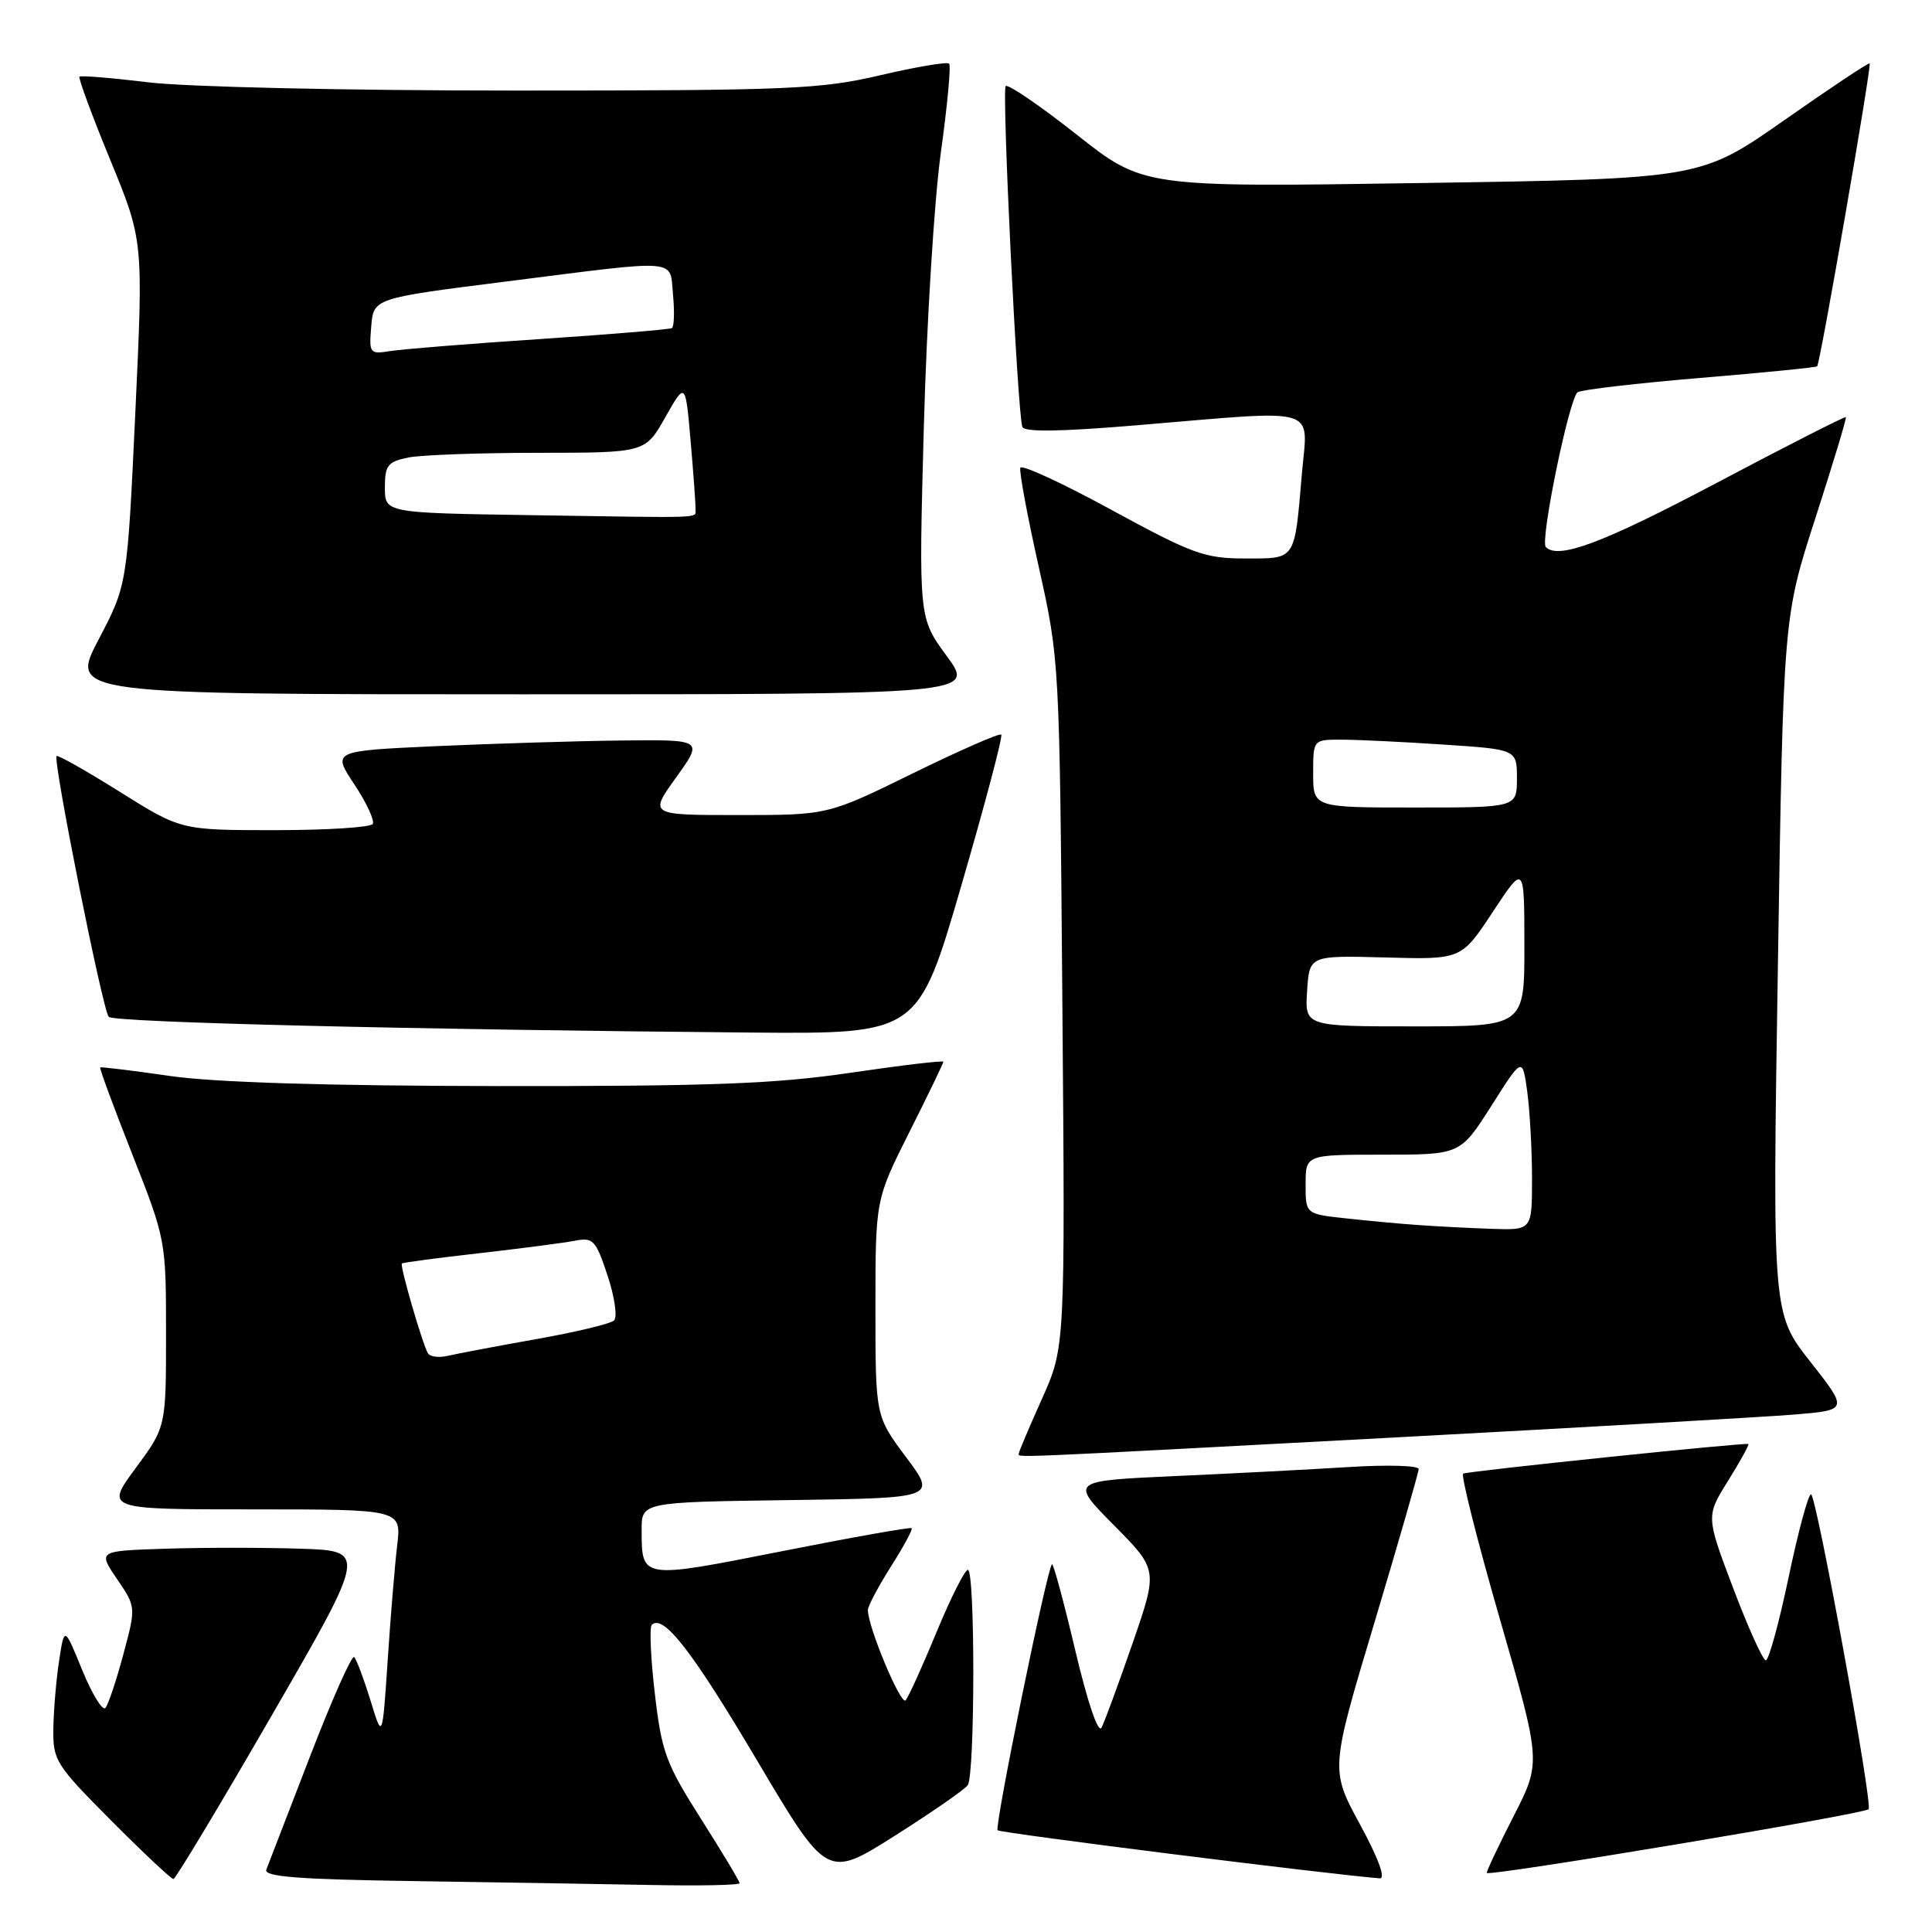<?xml version="1.0" encoding="UTF-8" standalone="no"?>
<!DOCTYPE svg PUBLIC "-//W3C//DTD SVG 1.1//EN" "http://www.w3.org/Graphics/SVG/1.1/DTD/svg11.dtd" >
<svg xmlns="http://www.w3.org/2000/svg" xmlns:xlink="http://www.w3.org/1999/xlink" version="1.1" viewBox="0 0 256 256">
 <g >
 <path fill="currentColor"
d=" M 98.00 249.53 C 98.00 249.28 95.70 245.44 92.88 241.00 C 88.23 233.68 87.67 232.16 86.77 224.42 C 86.22 219.73 86.04 215.63 86.36 215.31 C 87.87 213.80 91.70 218.73 100.28 233.21 C 109.59 248.92 109.59 248.92 118.55 243.26 C 123.47 240.14 127.83 237.12 128.23 236.55 C 129.20 235.16 129.22 208.00 128.25 208.01 C 127.84 208.02 125.97 211.73 124.10 216.26 C 122.23 220.79 120.38 224.86 120.00 225.30 C 119.37 226.02 115.00 215.58 115.00 213.34 C 115.00 212.82 116.37 210.23 118.05 207.58 C 119.73 204.93 120.97 202.64 120.80 202.49 C 120.64 202.33 112.86 203.71 103.53 205.56 C 84.91 209.24 85.04 209.26 85.02 202.77 C 85.00 199.04 85.00 199.04 104.55 198.77 C 124.11 198.50 124.11 198.50 120.05 193.07 C 116.00 187.64 116.00 187.64 116.00 173.30 C 116.00 158.96 116.00 158.96 120.50 150.00 C 122.98 145.07 125.00 140.88 125.00 140.69 C 125.00 140.49 119.49 141.15 112.75 142.14 C 102.72 143.62 94.23 143.94 66.00 143.91 C 43.18 143.88 28.45 143.43 22.50 142.57 C 17.55 141.85 13.40 141.35 13.28 141.44 C 13.15 141.54 15.07 146.72 17.53 152.96 C 21.97 164.23 22.00 164.37 22.00 176.69 C 22.00 189.09 22.00 189.09 17.97 194.54 C 13.94 200.00 13.94 200.00 33.56 200.00 C 53.19 200.00 53.19 200.00 52.63 204.75 C 52.32 207.36 51.75 214.22 51.37 220.00 C 50.67 230.50 50.67 230.50 49.09 225.31 C 48.21 222.46 47.24 219.87 46.93 219.57 C 46.62 219.27 43.98 225.21 41.07 232.76 C 38.16 240.32 35.56 247.05 35.29 247.73 C 34.92 248.67 39.45 249.03 54.65 249.25 C 65.57 249.41 79.79 249.65 86.25 249.77 C 92.71 249.90 98.00 249.79 98.00 249.53 Z  M 36.05 227.23 C 48.60 205.50 48.60 205.50 39.80 205.21 C 34.96 205.05 26.94 205.05 21.98 205.21 C 12.97 205.50 12.97 205.50 15.50 209.22 C 18.03 212.93 18.03 212.93 16.34 219.22 C 15.42 222.67 14.35 225.86 13.97 226.31 C 13.59 226.75 12.21 224.50 10.90 221.31 C 8.53 215.50 8.53 215.50 7.84 220.00 C 7.46 222.47 7.11 226.52 7.07 228.98 C 7.00 233.26 7.34 233.80 14.73 241.23 C 18.98 245.50 22.69 248.99 22.98 248.98 C 23.26 248.97 29.15 239.18 36.05 227.23 Z  M 180.21 241.75 C 176.27 234.50 176.27 234.50 182.12 215.00 C 185.33 204.28 187.97 195.12 187.98 194.66 C 187.99 194.19 183.84 194.07 178.75 194.39 C 173.66 194.71 163.26 195.25 155.64 195.59 C 141.78 196.22 141.78 196.22 147.61 202.11 C 153.44 208.00 153.44 208.00 150.07 217.75 C 148.21 223.11 146.37 228.14 145.96 228.92 C 145.53 229.76 144.12 225.63 142.47 218.65 C 140.95 212.22 139.57 207.10 139.39 207.27 C 138.71 207.95 131.74 242.07 132.19 242.52 C 132.56 242.89 175.72 248.32 182.82 248.89 C 183.64 248.96 182.66 246.26 180.21 241.75 Z  M 247.60 239.73 C 248.19 239.15 240.66 198.00 239.97 198.00 C 239.60 198.00 238.27 202.95 237.00 209.00 C 235.73 215.05 234.37 220.00 233.98 220.00 C 233.59 220.00 231.65 215.70 229.66 210.45 C 226.05 200.91 226.05 200.91 228.97 196.23 C 230.57 193.65 231.79 191.45 231.67 191.34 C 231.43 191.10 194.82 194.90 193.88 195.26 C 193.54 195.39 195.72 204.05 198.73 214.50 C 204.21 233.50 204.21 233.50 200.61 240.56 C 198.62 244.44 197.00 247.87 197.00 248.17 C 197.00 248.72 246.94 240.39 247.60 239.73 Z  M 183.93 190.52 C 209.55 189.15 233.74 187.76 237.70 187.44 C 244.91 186.84 244.91 186.84 239.88 180.44 C 234.85 174.04 234.85 174.04 235.58 127.92 C 236.30 81.80 236.30 81.80 240.55 68.65 C 242.89 61.42 244.70 55.40 244.59 55.27 C 244.47 55.15 236.75 59.07 227.44 64.00 C 212.41 71.95 206.50 74.17 204.83 72.49 C 204.03 71.69 207.95 52.65 209.05 51.97 C 209.60 51.63 216.90 50.78 225.27 50.08 C 233.65 49.38 240.63 48.69 240.78 48.54 C 241.19 48.15 248.02 8.69 247.74 8.40 C 247.61 8.27 242.51 11.66 236.42 15.93 C 225.33 23.69 225.33 23.69 188.42 24.25 C 151.50 24.82 151.50 24.82 142.66 17.83 C 137.79 13.99 133.56 11.10 133.26 11.41 C 132.73 11.94 134.80 54.38 135.46 56.55 C 135.68 57.27 140.36 57.21 150.64 56.35 C 175.29 54.29 173.28 53.70 172.51 62.75 C 171.51 74.40 171.78 74.00 164.98 74.00 C 159.63 74.00 158.01 73.41 147.29 67.57 C 140.81 64.03 135.36 61.52 135.20 61.98 C 135.03 62.45 136.13 68.38 137.65 75.16 C 140.39 87.46 140.40 87.63 140.77 133.00 C 141.14 178.50 141.14 178.50 138.07 185.34 C 136.38 189.11 135.00 192.37 135.00 192.59 C 135.00 193.16 132.32 193.27 183.93 190.52 Z  M 127.37 117.38 C 130.51 106.58 132.90 97.57 132.67 97.34 C 132.45 97.11 127.19 99.42 120.98 102.46 C 109.70 108.00 109.70 108.00 97.85 108.00 C 86.00 108.00 86.00 108.00 89.60 103.00 C 93.19 98.00 93.19 98.00 82.34 98.12 C 76.38 98.19 65.32 98.53 57.76 98.87 C 44.01 99.50 44.01 99.50 46.95 103.93 C 48.57 106.37 49.66 108.73 49.39 109.18 C 49.11 109.63 43.28 110.00 36.43 110.00 C 23.98 110.00 23.98 110.00 15.89 104.93 C 11.44 102.14 7.67 100.01 7.50 100.18 C 6.98 100.73 13.62 133.95 14.41 134.74 C 15.14 135.48 54.97 136.44 99.58 136.82 C 121.66 137.00 121.66 137.00 127.37 117.38 Z  M 125.45 86.93 C 121.73 81.87 121.73 81.87 122.41 56.68 C 122.78 42.83 123.80 26.42 124.67 20.20 C 125.53 13.99 126.03 8.69 125.76 8.43 C 125.50 8.17 121.38 8.86 116.60 9.98 C 108.66 11.83 104.56 12.00 68.21 12.00 C 45.83 12.00 24.65 11.52 19.67 10.91 C 14.81 10.32 10.70 9.98 10.53 10.16 C 10.36 10.35 12.19 15.31 14.61 21.19 C 19.00 31.88 19.00 31.88 17.93 54.69 C 16.86 77.50 16.86 77.50 13.06 84.75 C 9.26 92.00 9.26 92.00 69.22 92.00 C 129.17 92.00 129.17 92.00 125.45 86.93 Z  M 56.71 179.33 C 55.99 178.14 52.96 167.71 53.25 167.42 C 53.39 167.29 58.00 166.68 63.50 166.06 C 69.00 165.43 74.69 164.69 76.15 164.41 C 78.59 163.93 78.94 164.29 80.51 169.03 C 81.45 171.87 81.83 174.54 81.36 174.97 C 80.89 175.41 76.22 176.53 71.00 177.45 C 65.78 178.38 60.54 179.37 59.36 179.65 C 58.18 179.93 56.99 179.79 56.71 179.33 Z  M 188.00 162.33 C 185.53 162.16 181.14 161.75 178.25 161.43 C 173.00 160.86 173.00 160.86 173.00 156.93 C 173.00 153.00 173.00 153.00 183.25 153.00 C 193.50 153.00 193.50 153.00 197.62 146.52 C 201.73 140.03 201.73 140.03 202.37 144.66 C 202.71 147.20 203.00 152.37 203.00 156.14 C 203.00 163.00 203.00 163.00 197.75 162.83 C 194.86 162.73 190.47 162.51 188.00 162.33 Z  M 173.20 131.30 C 173.50 126.60 173.50 126.60 183.57 126.87 C 193.64 127.15 193.64 127.15 197.81 120.82 C 201.98 114.50 201.98 114.50 201.99 125.25 C 202.00 136.00 202.00 136.00 187.45 136.00 C 172.89 136.00 172.89 136.00 173.20 131.30 Z  M 174.00 102.50 C 174.00 98.00 174.00 98.00 177.75 98.01 C 179.81 98.01 185.89 98.30 191.25 98.66 C 201.00 99.30 201.00 99.30 201.00 103.15 C 201.00 107.00 201.00 107.00 187.50 107.00 C 174.00 107.00 174.00 107.00 174.00 102.50 Z  M 70.25 68.26 C 51.00 67.96 51.00 67.96 51.00 64.60 C 51.00 61.65 51.37 61.18 54.12 60.62 C 55.84 60.28 63.61 60.00 71.37 60.00 C 85.50 59.99 85.50 59.99 88.16 55.28 C 90.83 50.57 90.83 50.57 91.52 58.54 C 91.90 62.92 92.19 66.95 92.16 67.50 C 92.10 68.70 93.92 68.63 70.25 68.26 Z  M 49.19 43.25 C 49.50 39.52 49.50 39.52 67.00 37.31 C 90.46 34.34 88.71 34.20 89.18 39.07 C 89.39 41.32 89.33 43.29 89.03 43.47 C 88.74 43.65 80.85 44.31 71.50 44.93 C 62.15 45.55 53.24 46.27 51.69 46.52 C 48.99 46.96 48.89 46.83 49.19 43.25 Z "/>
</g>
</svg>